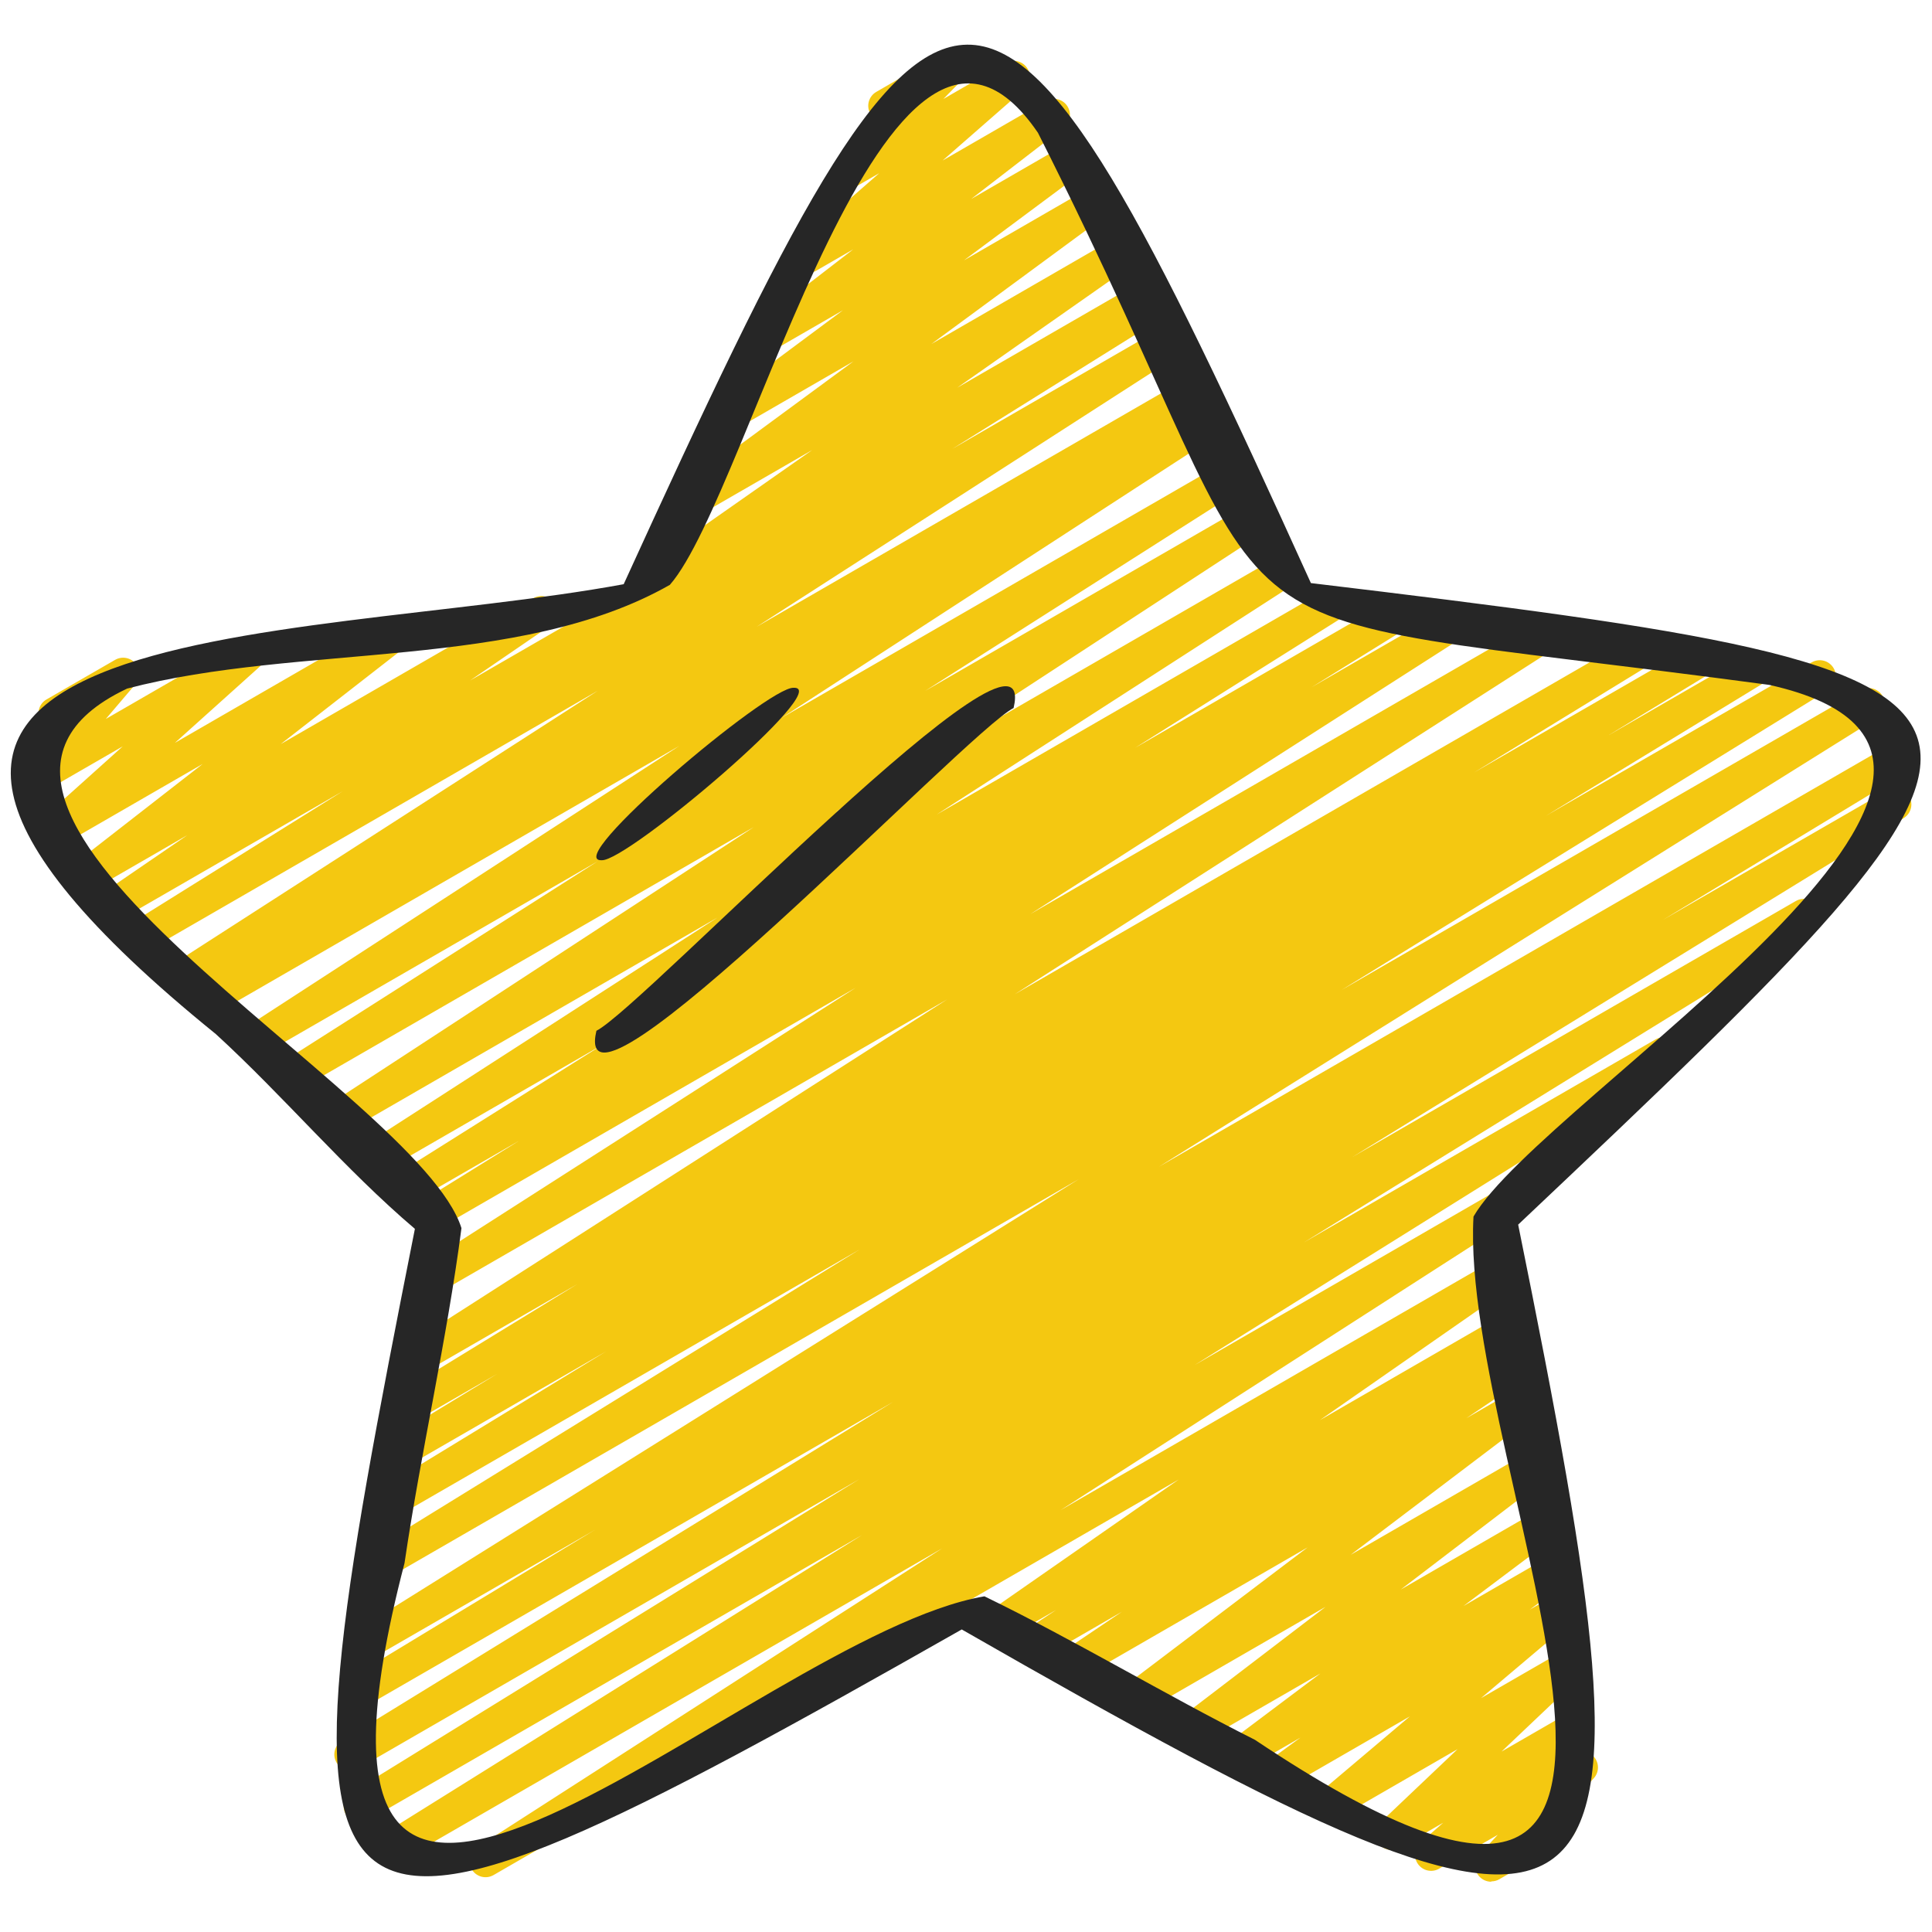 <svg id="Icons" viewBox="0 0 60 60" xmlns="http://www.w3.org/2000/svg"><path d="m46.311 58.439c-.147 0-.293-.065-.391-.188-.154-.193-.145-.471.023-.652l.571-.617-1.82 1.051c-.22.13-.506.069-.656-.142-.15-.209-.116-.498.077-.667l.704-.617-1.35.779c-.217.127-.498.07-.65-.134-.152-.203-.128-.487.057-.661l2.391-2.27-3.628 2.095c-.222.13-.51.067-.659-.146-.148-.212-.111-.502.087-.669l2.719-2.298-3.839 2.216c-.228.135-.523.064-.669-.16-.146-.223-.091-.52.124-.676l.984-.72-1.616.933c-.228.133-.521.063-.667-.157s-.095-.517.117-.675l2.785-2.092-3.711 2.142c-.228.133-.521.063-.666-.155-.146-.22-.097-.515.112-.675l4.426-3.382-5.658 3.267c-.228.133-.52.063-.667-.156-.146-.22-.096-.516.115-.675l5.652-4.282-7.06 4.075c-.235.136-.532.061-.674-.168-.143-.229-.079-.528.145-.68l1.824-1.229-2.496 1.441c-.235.136-.533.061-.675-.17-.143-.229-.076-.531.149-.68l.978-.646-1.568.905c-.23.135-.528.062-.672-.165-.144-.226-.084-.525.137-.678l5.909-4.113-21.276 12.283c-.235.137-.535.059-.677-.172-.142-.232-.072-.534.156-.682l14.454-9.293-16.802 9.7c-.238.137-.538.058-.679-.175-.141-.234-.067-.537.164-.682l14.828-9.256-15.349 8.86c-.238.137-.54.059-.68-.177-.14-.234-.065-.538.167-.682l15.771-9.732-15.549 8.978c-.238.137-.54.059-.68-.177-.14-.234-.065-.539.168-.682l17.114-10.521-16.291 9.405c-.239.138-.54.058-.681-.178-.14-.236-.062-.54.172-.683l7.54-4.57-6.774 3.911c-.238.138-.539.058-.679-.175-.141-.234-.067-.537.164-.682l22.312-13.943-21.382 12.345c-.237.138-.539.059-.68-.177-.14-.234-.065-.538.167-.682l15.104-9.311-14.265 8.235c-.238.138-.541.058-.68-.178-.14-.235-.064-.539.169-.682l6.896-4.206-6.128 3.538c-.238.137-.541.058-.68-.178-.14-.235-.064-.54.17-.682l3.26-1.983-2.515 1.451c-.237.137-.539.059-.68-.177-.14-.235-.064-.539.169-.683l5.508-3.374-4.744 2.739c-.236.139-.535.06-.677-.173s-.071-.534.157-.681l16.749-10.727-15.815 9.131c-.235.138-.535.06-.677-.173s-.071-.534.157-.681l13.495-8.639-12.919 7.458c-.237.137-.54.058-.679-.176-.141-.234-.066-.538.165-.682l2.986-1.852-3.294 1.901c-.235.139-.536.06-.678-.175-.142-.233-.069-.536.161-.681l6.428-4.043-6.862 3.962c-.235.137-.536.061-.677-.172-.142-.231-.072-.534.156-.681l10.921-7.04-11.609 6.703c-.234.137-.534.06-.676-.171s-.074-.532.152-.681l13.259-8.659-14.117 8.15c-.235.137-.536.059-.678-.173-.141-.232-.07-.535.159-.682l9.789-6.233-10.383 5.994c-.235.138-.534.061-.677-.172-.142-.23-.073-.532.154-.68l13.442-8.727-14.277 8.243c-.238.134-.54.057-.68-.177-.14-.235-.065-.539.168-.682l.037-.023-.266.153c-.235.135-.535.06-.677-.173-.142-.231-.072-.534.156-.681l13.005-8.372-13.776 7.954c-.237.136-.539.058-.679-.176-.141-.234-.067-.537.164-.682l6.371-3.975-6.786 3.917c-.232.135-.529.062-.673-.167-.144-.228-.081-.527.141-.679l2.493-1.708-2.871 1.658c-.227.131-.518.063-.665-.154-.146-.218-.1-.512.107-.674l3.903-3.039-4.509 2.603c-.219.128-.503.07-.654-.14-.15-.207-.12-.495.07-.666l2.609-2.343-2.536 1.464c-.21.121-.478.074-.634-.113s-.154-.459.003-.644l1.051-1.232c-.173 0-.34-.09-.432-.25-.139-.239-.057-.545.183-.683l2.129-1.229c.209-.121.478-.075.634.113.156.187.154.459-.003.644l-.919 1.078 4.171-2.408c.22-.126.504-.069.654.14.15.207.12.495-.07.666l-2.609 2.344 6.63-3.828c.227-.131.518-.064.665.154.146.218.1.512-.107.674l-3.903 3.039 7.846-4.53c.234-.134.53-.061.673.167.144.228.081.527-.141.679l-2.496 1.709 20.827-12.024c.236-.137.538-.059.679.176.141.234.067.537-.164.682l-6.366 3.972 6.405-3.698c.235-.135.536-.06.677.173.142.231.072.534-.156.681l-13.003 8.37 13.253-7.651c.236-.137.538-.058.68.177.14.235.065.539-.168.682l-.055.034c.23-.122.521-.046.661.18.142.231.073.533-.154.681l-13.439 8.724 13.726-7.925c.237-.135.537-.058.678.174s.07.535-.159.681l-9.788 6.233 9.933-5.735c.235-.134.534-.059.676.171s.074.532-.152.68l-13.257 8.659 13.558-7.828c.235-.135.535-.059.677.172.142.232.072.534-.156.681l-10.925 7.042 12.066-6.967c.237-.135.537-.058.678.175.142.233.069.537-.161.682l-6.424 4.04 7.959-4.595c.236-.137.539-.058.679.176.141.234.066.538-.165.682l-2.99 1.854 4.247-2.452c.236-.135.537-.059.677.173.142.232.071.534-.157.681l-13.499 8.642 15.744-9.09c.237-.135.536-.06.677.173.142.232.071.534-.157.681l-16.746 10.724 19.279-11.131c.236-.137.538-.059.68.178.14.235.064.539-.169.682l-5.521 3.382 6.872-3.968c.237-.138.54-.058.68.178.14.235.064.54-.17.682l-3.243 1.973 4.467-2.579c.236-.137.54-.058.68.178s.064.54-.169.682l-6.892 4.203 8.254-4.766c.237-.137.539-.059.68.177.14.235.065.539-.167.682l-15.113 9.316 16.123-9.309c.236-.137.537-.059.679.176.141.233.067.537-.164.681l-22.31 13.941 22.671-13.089c.237-.137.539-.058.681.179.14.236.062.54-.172.682l-7.528 4.562 6.966-4.021c.236-.137.538-.058.68.177.14.235.065.539-.168.682l-17.117 10.523 13.765-7.947c.236-.137.538-.058.68.177.14.235.065.539-.167.682l-15.789 9.743 10.914-6.301c.236-.139.537-.059.679.175.141.234.067.537-.164.682l-14.821 9.252 9.774-5.643c.235-.137.536-.059.677.172.142.232.072.534-.156.682l-14.461 9.297 13.422-7.748c.233-.135.528-.062.672.165.144.226.084.525-.137.678l-5.903 4.109 5.654-3.265c.233-.137.533-.062.675.17.143.229.076.531-.149.68l-.979.648.646-.373c.234-.137.53-.061.674.168.143.229.079.528-.145.68l-1.83 1.233 1.507-.87c.227-.134.52-.064.667.156.146.22.096.516-.115.675l-5.648 4.279 5.432-3.136c.227-.135.52-.063.666.155.146.22.097.515-.112.675l-4.43 3.385 4.183-2.414c.227-.134.521-.065.667.157.146.221.095.517-.117.675l-2.786 2.093 2.489-1.437c.229-.134.524-.063.669.16.146.223.091.52-.124.676l-.98.717.637-.367c.224-.131.511-.066.659.146s.111.502-.087.669l-2.719 2.298 2.437-1.406c.218-.128.498-.071.65.134.152.203.128.487-.057.661l-2.391 2.269 2.11-1.218c.221-.129.507-.068.656.142.15.209.116.498-.077.667l-.706.618.26-.149c.212-.124.486-.073.641.12s.145.471-.023.652l-.904.977c.124.033.235.113.305.233.139.239.057.545-.183.683l-2.147 1.24c-.078.046-.164.067-.25.067z" fill="#f4c811"/><path d="m20.111 18.669c-.165 0-.326-.082-.422-.231-.144-.226-.084-.524.135-.678l5.401-3.785-3.624 2.092c-.228.133-.522.063-.669-.16-.145-.222-.091-.519.123-.676l5.451-4.01-3.534 2.041c-.227.133-.522.063-.668-.159-.146-.221-.093-.518.119-.676l3.758-2.794-1.998 1.153c-.227.131-.52.064-.665-.155-.146-.219-.099-.514.109-.674l2.87-2.213-1.152.665c-.22.128-.506.068-.656-.142-.15-.209-.116-.498.077-.667l2.539-2.221-.667.385c-.214.123-.489.072-.646-.126-.152-.198-.137-.478.038-.656l1.219-1.245c-.088-.042-.165-.11-.217-.201-.139-.239-.057-.545.183-.683l2.127-1.228c.213-.123.49-.072.646.126.152.198.137.478-.038.656l-.653.667 1.936-1.118c.221-.128.507-.068.656.142.15.209.116.498-.077.667l-2.538 2.22 3.204-1.85c.227-.132.52-.063.665.155.146.219.099.514-.109.674l-2.872 2.215 2.985-1.724c.229-.132.522-.063.668.159.146.221.093.518-.119.676l-3.76 2.796 3.89-2.246c.229-.132.524-.063.669.16.145.222.091.519-.123.676l-5.447 4.007 5.67-3.274c.229-.134.526-.062.672.165.144.226.084.524-.135.678l-5.403 3.787 5.562-3.211c.238-.139.545-.057.683.183.139.239.057.545-.183.683l-15.428 8.907c-.078.045-.165.067-.25.067z" fill="#f4c811"/><g fill="#262626"><path d="m6.704 32.115c2.119 1.939 4.01 4.204 6.181 6.048-4.707 23.707-4.275 24.512 16.983 12.441 21.19 12.144 22.054 10.996 17.28-12.572 17.508-16.544 17.733-17.025-6.437-19.924-10.16-22.409-11.196-22.191-21.342.035-10.231 1.886-28.876.843-12.665 13.972zm-2.761-10.729c5.373-1.409 12.183-.559 16.86-3.223 2.506-2.853 6.768-20.865 11.431-14.04 8.661 17.136 3.364 14.543 22.711 17.147 10.309 2.288-7.042 12.817-9.184 16.511-.454 7.968 9.386 27.061-6.788 16.251-2.827-1.424-5.566-3.078-8.4-4.457-7.262 1.24-22.764 17.222-18.01-1.032.51-3.474 1.316-6.932 1.768-10.402-1.337-4.255-18.256-13.031-10.388-16.754z"/><path d="m18.69 26.715c.792.04 7.243-5.421 5.953-5.355-.792-.04-7.243 5.42-5.953 5.355z"/><path d="m18.522 32.012c-.879 3.75 11.505-9.295 12.956-10.024.879-3.751-11.505 9.294-12.956 10.024z"/></g></svg>